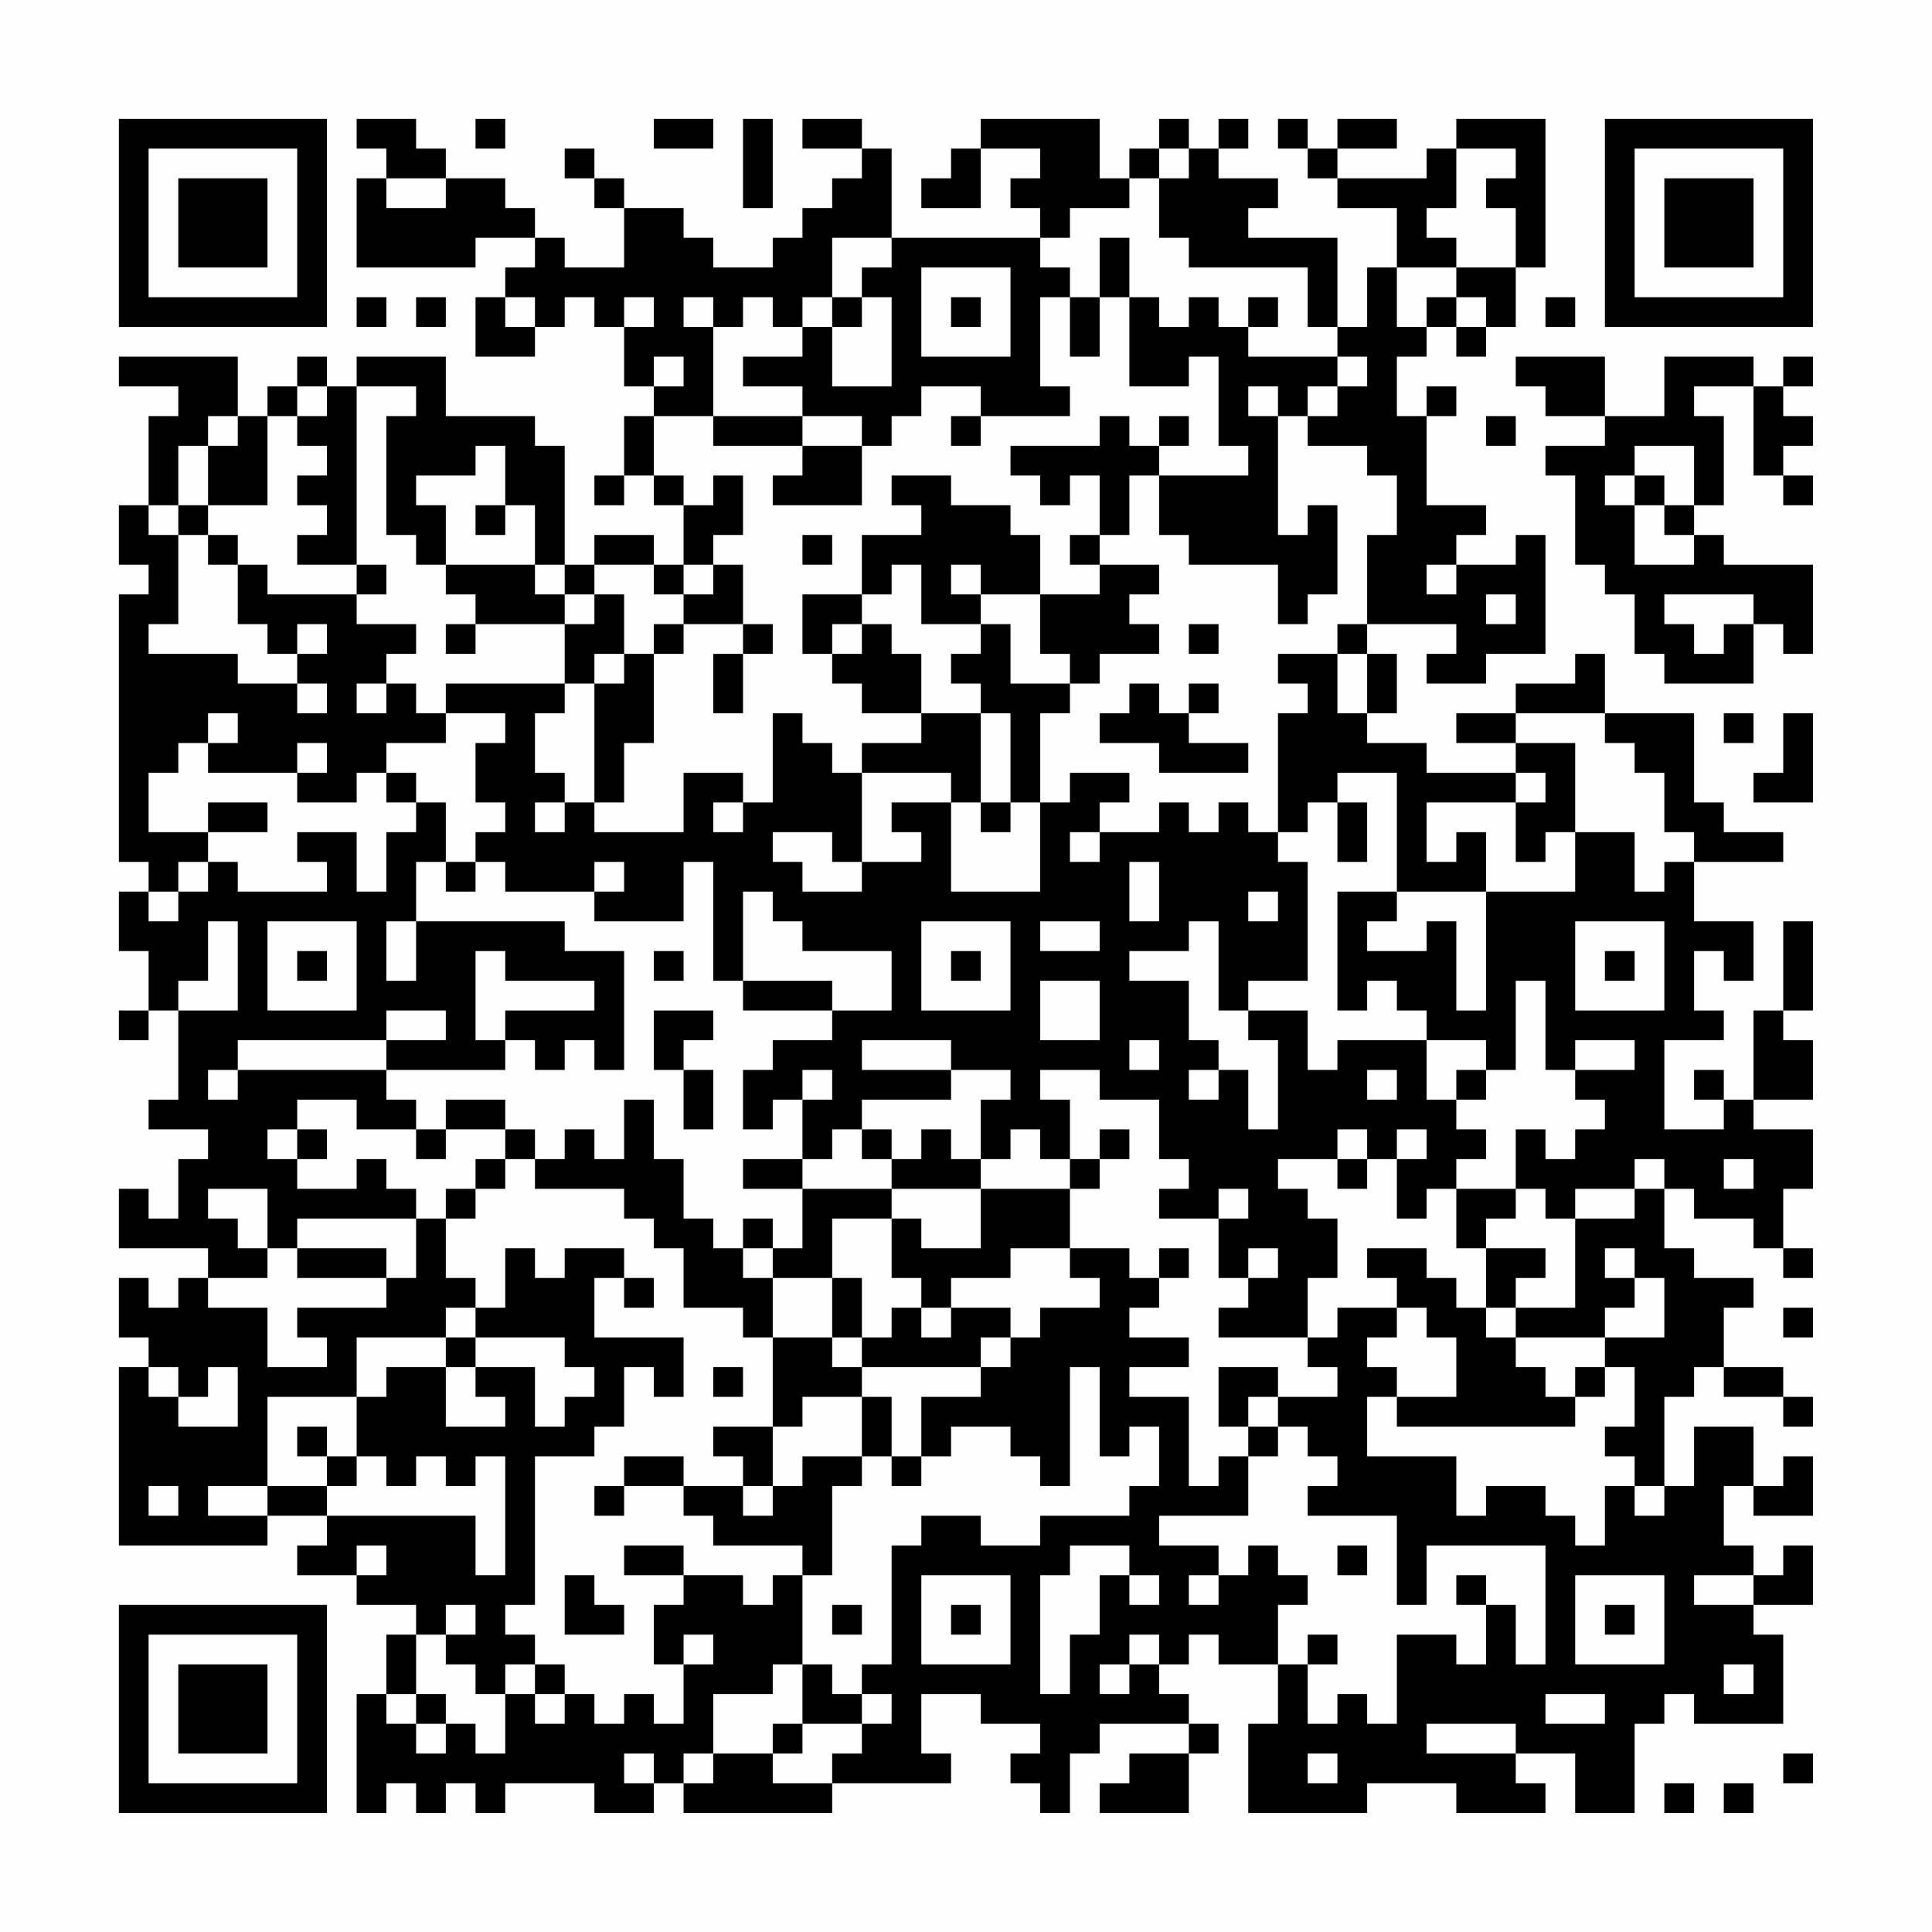 <?xml version="1.0" encoding="UTF-8"?>
<svg xmlns="http://www.w3.org/2000/svg" version="1.1" width="300" height="300" viewBox="0 0 300 300"><rect x="0" y="0" width="300" height="300" fill="#fefefe"/><g transform="scale(4.615)"><g transform="translate(4,4)"><path fill-rule="evenodd" d="M8 0L8 1L9 1L9 2L8 2L8 5L12 5L12 4L14 4L14 5L13 5L13 6L12 6L12 8L14 8L14 7L15 7L15 6L16 6L16 7L17 7L17 9L18 9L18 10L17 10L17 12L16 12L16 13L17 13L17 12L18 12L18 13L19 13L19 15L18 15L18 14L16 14L16 15L15 15L15 11L14 11L14 10L11 10L11 8L8 8L8 9L7 9L7 8L6 8L6 9L5 9L5 10L4 10L4 8L0 8L0 9L2 9L2 10L1 10L1 13L0 13L0 15L1 15L1 16L0 16L0 25L1 25L1 26L0 26L0 28L1 28L1 30L0 30L0 31L1 31L1 30L2 30L2 33L1 33L1 34L3 34L3 35L2 35L2 37L1 37L1 36L0 36L0 38L3 38L3 39L2 39L2 40L1 40L1 39L0 39L0 41L1 41L1 42L0 42L0 48L5 48L5 47L7 47L7 48L6 48L6 49L8 49L8 50L10 50L10 51L9 51L9 53L8 53L8 57L9 57L9 56L10 56L10 57L11 57L11 56L12 56L12 57L13 57L13 56L16 56L16 57L18 57L18 56L19 56L19 57L24 57L24 56L28 56L28 55L27 55L27 53L29 53L29 54L31 54L31 55L30 55L30 56L31 56L31 57L32 57L32 55L33 55L33 54L36 54L36 55L34 55L34 56L33 56L33 57L36 57L36 55L37 55L37 54L36 54L36 53L35 53L35 52L36 52L36 51L37 51L37 52L39 52L39 54L38 54L38 57L42 57L42 56L45 56L45 57L48 57L48 56L47 56L47 55L49 55L49 57L51 57L51 54L52 54L52 53L53 53L53 54L56 54L56 51L55 51L55 50L57 50L57 48L56 48L56 49L55 49L55 48L54 48L54 46L55 46L55 47L57 47L57 45L56 45L56 46L55 46L55 44L53 44L53 46L52 46L52 43L53 43L53 42L54 42L54 43L56 43L56 44L57 44L57 43L56 43L56 42L54 42L54 40L55 40L55 39L53 39L53 38L52 38L52 36L53 36L53 37L55 37L55 38L56 38L56 39L57 39L57 38L56 38L56 36L57 36L57 34L55 34L55 33L57 33L57 31L56 31L56 30L57 30L57 27L56 27L56 30L55 30L55 33L54 33L54 32L53 32L53 33L54 33L54 34L52 34L52 31L54 31L54 30L53 30L53 28L54 28L54 29L55 29L55 27L53 27L53 25L56 25L56 24L54 24L54 23L53 23L53 20L50 20L50 18L49 18L49 19L47 19L47 20L45 20L45 21L47 21L47 22L44 22L44 21L42 21L42 20L43 20L43 18L42 18L42 17L45 17L45 18L44 18L44 19L46 19L46 18L48 18L48 14L47 14L47 15L45 15L45 14L46 14L46 13L44 13L44 10L45 10L45 9L44 9L44 10L43 10L43 8L44 8L44 7L45 7L45 8L46 8L46 7L47 7L47 5L48 5L48 0L45 0L45 1L44 1L44 2L41 2L41 1L43 1L43 0L41 0L41 1L40 1L40 0L39 0L39 1L40 1L40 2L41 2L41 3L43 3L43 5L42 5L42 7L41 7L41 4L38 4L38 3L39 3L39 2L37 2L37 1L38 1L38 0L37 0L37 1L36 1L36 0L35 0L35 1L34 1L34 2L33 2L33 0L29 0L29 1L28 1L28 2L27 2L27 3L29 3L29 1L31 1L31 2L30 2L30 3L31 3L31 4L26 4L26 1L25 1L25 0L23 0L23 1L25 1L25 2L24 2L24 3L23 3L23 4L22 4L22 5L20 5L20 4L19 4L19 3L17 3L17 2L16 2L16 1L15 1L15 2L16 2L16 3L17 3L17 5L15 5L15 4L14 4L14 3L13 3L13 2L11 2L11 1L10 1L10 0ZM12 0L12 1L13 1L13 0ZM18 0L18 1L20 1L20 0ZM21 0L21 3L22 3L22 0ZM35 1L35 2L34 2L34 3L32 3L32 4L31 4L31 5L32 5L32 6L31 6L31 9L32 9L32 10L29 10L29 9L27 9L27 10L26 10L26 11L25 11L25 10L23 10L23 9L21 9L21 8L23 8L23 7L24 7L24 9L26 9L26 6L25 6L25 5L26 5L26 4L24 4L24 6L23 6L23 7L22 7L22 6L21 6L21 7L20 7L20 6L19 6L19 7L20 7L20 10L18 10L18 12L19 12L19 13L20 13L20 12L21 12L21 14L20 14L20 15L19 15L19 16L18 16L18 15L16 15L16 16L15 16L15 15L14 15L14 13L13 13L13 11L12 11L12 12L10 12L10 13L11 13L11 15L10 15L10 14L9 14L9 10L10 10L10 9L8 9L8 15L6 15L6 14L7 14L7 13L6 13L6 12L7 12L7 11L6 11L6 10L7 10L7 9L6 9L6 10L5 10L5 13L3 13L3 11L4 11L4 10L3 10L3 11L2 11L2 13L1 13L1 14L2 14L2 17L1 17L1 18L4 18L4 19L6 19L6 20L7 20L7 19L6 19L6 18L7 18L7 17L6 17L6 18L5 18L5 17L4 17L4 15L5 15L5 16L8 16L8 17L10 17L10 18L9 18L9 19L8 19L8 20L9 20L9 19L10 19L10 20L11 20L11 21L9 21L9 22L8 22L8 23L6 23L6 22L7 22L7 21L6 21L6 22L3 22L3 21L4 21L4 20L3 20L3 21L2 21L2 22L1 22L1 24L3 24L3 25L2 25L2 26L1 26L1 27L2 27L2 26L3 26L3 25L4 25L4 26L7 26L7 25L6 25L6 24L8 24L8 26L9 26L9 24L10 24L10 23L11 23L11 25L10 25L10 27L9 27L9 29L10 29L10 27L15 27L15 28L17 28L17 32L16 32L16 31L15 31L15 32L14 32L14 31L13 31L13 30L16 30L16 29L13 29L13 28L12 28L12 31L13 31L13 32L9 32L9 31L11 31L11 30L9 30L9 31L4 31L4 32L3 32L3 33L4 33L4 32L9 32L9 33L10 33L10 34L8 34L8 33L6 33L6 34L5 34L5 35L6 35L6 36L8 36L8 35L9 35L9 36L10 36L10 37L6 37L6 38L5 38L5 36L3 36L3 37L4 37L4 38L5 38L5 39L3 39L3 40L5 40L5 42L7 42L7 41L6 41L6 40L9 40L9 39L10 39L10 37L11 37L11 39L12 39L12 40L11 40L11 41L8 41L8 43L5 43L5 46L3 46L3 47L5 47L5 46L7 46L7 47L12 47L12 49L13 49L13 45L12 45L12 46L11 46L11 45L10 45L10 46L9 46L9 45L8 45L8 43L9 43L9 42L11 42L11 44L13 44L13 43L12 43L12 42L14 42L14 44L15 44L15 43L16 43L16 42L15 42L15 41L12 41L12 40L13 40L13 38L14 38L14 39L15 39L15 38L17 38L17 39L16 39L16 41L19 41L19 43L18 43L18 42L17 42L17 44L16 44L16 45L14 45L14 50L13 50L13 51L14 51L14 52L13 52L13 53L12 53L12 52L11 52L11 51L12 51L12 50L11 50L11 51L10 51L10 53L9 53L9 54L10 54L10 55L11 55L11 54L12 54L12 55L13 55L13 53L14 53L14 54L15 54L15 53L16 53L16 54L17 54L17 53L18 53L18 54L19 54L19 52L20 52L20 51L19 51L19 52L18 52L18 50L19 50L19 49L21 49L21 50L22 50L22 49L23 49L23 52L22 52L22 53L20 53L20 55L19 55L19 56L20 56L20 55L22 55L22 56L24 56L24 55L25 55L25 54L26 54L26 53L25 53L25 52L26 52L26 48L27 48L27 47L29 47L29 48L31 48L31 47L34 47L34 46L35 46L35 44L34 44L34 45L33 45L33 42L32 42L32 46L31 46L31 45L30 45L30 44L28 44L28 45L27 45L27 43L29 43L29 42L30 42L30 41L31 41L31 40L33 40L33 39L32 39L32 38L34 38L34 39L35 39L35 40L34 40L34 41L36 41L36 42L34 42L34 43L36 43L36 46L37 46L37 45L38 45L38 47L35 47L35 48L37 48L37 49L36 49L36 50L37 50L37 49L38 49L38 48L39 48L39 49L40 49L40 50L39 50L39 52L40 52L40 54L41 54L41 53L42 53L42 54L43 54L43 51L45 51L45 52L46 52L46 50L47 50L47 52L48 52L48 48L44 48L44 50L43 50L43 47L40 47L40 46L41 46L41 45L40 45L40 44L39 44L39 43L41 43L41 42L40 42L40 41L41 41L41 40L43 40L43 41L42 41L42 42L43 42L43 43L42 43L42 45L45 45L45 47L46 47L46 46L48 46L48 47L49 47L49 48L50 48L50 46L51 46L51 47L52 47L52 46L51 46L51 45L50 45L50 44L51 44L51 42L50 42L50 41L52 41L52 39L51 39L51 38L50 38L50 39L51 39L51 40L50 40L50 41L47 41L47 40L49 40L49 37L51 37L51 36L52 36L52 35L51 35L51 36L49 36L49 37L48 37L48 36L47 36L47 34L48 34L48 35L49 35L49 34L50 34L50 33L49 33L49 32L51 32L51 31L49 31L49 32L48 32L48 29L47 29L47 32L46 32L46 31L44 31L44 30L43 30L43 29L42 29L42 30L41 30L41 26L43 26L43 27L42 27L42 28L44 28L44 27L45 27L45 30L46 30L46 26L49 26L49 24L51 24L51 26L52 26L52 25L53 25L53 24L52 24L52 22L51 22L51 21L50 21L50 20L47 20L47 21L49 21L49 24L48 24L48 25L47 25L47 23L48 23L48 22L47 22L47 23L44 23L44 25L45 25L45 24L46 24L46 26L43 26L43 22L41 22L41 23L40 23L40 24L39 24L39 20L40 20L40 19L39 19L39 18L41 18L41 20L42 20L42 18L41 18L41 17L42 17L42 14L43 14L43 12L42 12L42 11L40 11L40 10L41 10L41 9L42 9L42 8L41 8L41 7L40 7L40 5L36 5L36 4L35 4L35 2L36 2L36 1ZM45 1L45 3L44 3L44 4L45 4L45 5L43 5L43 7L44 7L44 6L45 6L45 7L46 7L46 6L45 6L45 5L47 5L47 3L46 3L46 2L47 2L47 1ZM9 2L9 3L11 3L11 2ZM33 4L33 6L32 6L32 8L33 8L33 6L34 6L34 9L36 9L36 8L37 8L37 11L38 11L38 12L35 12L35 11L36 11L36 10L35 10L35 11L34 11L34 10L33 10L33 11L30 11L30 12L31 12L31 13L32 13L32 12L33 12L33 14L32 14L32 15L33 15L33 16L31 16L31 14L30 14L30 13L28 13L28 12L26 12L26 13L27 13L27 14L25 14L25 16L23 16L23 18L24 18L24 19L25 19L25 20L27 20L27 21L25 21L25 22L24 22L24 21L23 21L23 20L22 20L22 23L21 23L21 22L19 22L19 24L16 24L16 23L17 23L17 21L18 21L18 18L19 18L19 17L21 17L21 18L20 18L20 20L21 20L21 18L22 18L22 17L21 17L21 15L20 15L20 16L19 16L19 17L18 17L18 18L17 18L17 16L16 16L16 17L15 17L15 16L14 16L14 15L11 15L11 16L12 16L12 17L11 17L11 18L12 18L12 17L15 17L15 19L11 19L11 20L13 20L13 21L12 21L12 23L13 23L13 24L12 24L12 25L11 25L11 26L12 26L12 25L13 25L13 26L16 26L16 27L19 27L19 25L20 25L20 29L21 29L21 30L24 30L24 31L22 31L22 32L21 32L21 34L22 34L22 33L23 33L23 35L21 35L21 36L23 36L23 38L22 38L22 37L21 37L21 38L20 38L20 37L19 37L19 35L18 35L18 33L17 33L17 35L16 35L16 34L15 34L15 35L14 35L14 34L13 34L13 33L11 33L11 34L10 34L10 35L11 35L11 34L13 34L13 35L12 35L12 36L11 36L11 37L12 37L12 36L13 36L13 35L14 35L14 36L17 36L17 37L18 37L18 38L19 38L19 40L21 40L21 41L22 41L22 44L20 44L20 45L21 45L21 46L19 46L19 45L17 45L17 46L16 46L16 47L17 47L17 46L19 46L19 47L20 47L20 48L23 48L23 49L24 49L24 46L25 46L25 45L26 45L26 46L27 46L27 45L26 45L26 43L25 43L25 42L29 42L29 41L30 41L30 40L28 40L28 39L30 39L30 38L32 38L32 36L33 36L33 35L34 35L34 34L33 34L33 35L32 35L32 33L31 33L31 32L33 32L33 33L35 33L35 35L36 35L36 36L35 36L35 37L37 37L37 39L38 39L38 40L37 40L37 41L40 41L40 39L41 39L41 37L40 37L40 36L39 36L39 35L41 35L41 36L42 36L42 35L43 35L43 37L44 37L44 36L45 36L45 38L46 38L46 40L45 40L45 39L44 39L44 38L42 38L42 39L43 39L43 40L44 40L44 41L45 41L45 43L43 43L43 44L49 44L49 43L50 43L50 42L49 42L49 43L48 43L48 42L47 42L47 41L46 41L46 40L47 40L47 39L48 39L48 38L46 38L46 37L47 37L47 36L45 36L45 35L46 35L46 34L45 34L45 33L46 33L46 32L45 32L45 33L44 33L44 31L41 31L41 32L40 32L40 30L38 30L38 29L40 29L40 25L39 25L39 24L38 24L38 23L37 23L37 24L36 24L36 23L35 23L35 24L33 24L33 23L34 23L34 22L32 22L32 23L31 23L31 20L32 20L32 19L33 19L33 18L35 18L35 17L34 17L34 16L35 16L35 15L33 15L33 14L34 14L34 12L35 12L35 14L36 14L36 15L39 15L39 17L40 17L40 16L41 16L41 13L40 13L40 14L39 14L39 10L40 10L40 9L41 9L41 8L38 8L38 7L39 7L39 6L38 6L38 7L37 7L37 6L36 6L36 7L35 7L35 6L34 6L34 4ZM27 5L27 8L30 8L30 5ZM8 6L8 7L9 7L9 6ZM10 6L10 7L11 7L11 6ZM13 6L13 7L14 7L14 6ZM17 6L17 7L18 7L18 6ZM24 6L24 7L25 7L25 6ZM28 6L28 7L29 7L29 6ZM48 6L48 7L49 7L49 6ZM18 8L18 9L19 9L19 8ZM47 8L47 9L48 9L48 10L50 10L50 11L48 11L48 12L49 12L49 15L50 15L50 16L51 16L51 18L52 18L52 19L55 19L55 17L56 17L56 18L57 18L57 15L54 15L54 14L53 14L53 13L54 13L54 10L53 10L53 9L55 9L55 12L56 12L56 13L57 13L57 12L56 12L56 11L57 11L57 10L56 10L56 9L57 9L57 8L56 8L56 9L55 9L55 8L52 8L52 10L50 10L50 8ZM38 9L38 10L39 10L39 9ZM20 10L20 11L23 11L23 12L22 12L22 13L25 13L25 11L23 11L23 10ZM28 10L28 11L29 11L29 10ZM46 10L46 11L47 11L47 10ZM51 11L51 12L50 12L50 13L51 13L51 15L53 15L53 14L52 14L52 13L53 13L53 11ZM51 12L51 13L52 13L52 12ZM2 13L2 14L3 14L3 15L4 15L4 14L3 14L3 13ZM12 13L12 14L13 14L13 13ZM23 14L23 15L24 15L24 14ZM8 15L8 16L9 16L9 15ZM26 15L26 16L25 16L25 17L24 17L24 18L25 18L25 17L26 17L26 18L27 18L27 20L29 20L29 23L28 23L28 22L25 22L25 25L24 25L24 24L22 24L22 25L23 25L23 26L25 26L25 25L27 25L27 24L26 24L26 23L28 23L28 26L31 26L31 23L30 23L30 20L29 20L29 19L28 19L28 18L29 18L29 17L30 17L30 19L32 19L32 18L31 18L31 16L29 16L29 15L28 15L28 16L29 16L29 17L27 17L27 15ZM44 15L44 16L45 16L45 15ZM46 16L46 17L47 17L47 16ZM52 16L52 17L53 17L53 18L54 18L54 17L55 17L55 16ZM36 17L36 18L37 18L37 17ZM16 18L16 19L15 19L15 20L14 20L14 22L15 22L15 23L14 23L14 24L15 24L15 23L16 23L16 19L17 19L17 18ZM34 19L34 20L33 20L33 21L35 21L35 22L38 22L38 21L36 21L36 20L37 20L37 19L36 19L36 20L35 20L35 19ZM54 20L54 21L55 21L55 20ZM56 20L56 22L55 22L55 23L57 23L57 20ZM9 22L9 23L10 23L10 22ZM3 23L3 24L5 24L5 23ZM20 23L20 24L21 24L21 23ZM29 23L29 24L30 24L30 23ZM41 23L41 25L42 25L42 23ZM32 24L32 25L33 25L33 24ZM16 25L16 26L17 26L17 25ZM34 25L34 27L35 27L35 25ZM21 26L21 29L24 29L24 30L26 30L26 28L23 28L23 27L22 27L22 26ZM38 26L38 27L39 27L39 26ZM3 27L3 29L2 29L2 30L4 30L4 27ZM5 27L5 30L8 30L8 27ZM27 27L27 30L30 30L30 27ZM31 27L31 28L33 28L33 27ZM36 27L36 28L34 28L34 29L36 29L36 31L37 31L37 32L36 32L36 33L37 33L37 32L38 32L38 34L39 34L39 31L38 31L38 30L37 30L37 27ZM49 27L49 30L52 30L52 27ZM6 28L6 29L7 29L7 28ZM18 28L18 29L19 29L19 28ZM28 28L28 29L29 29L29 28ZM50 28L50 29L51 29L51 28ZM31 29L31 31L33 31L33 29ZM18 30L18 32L19 32L19 34L20 34L20 32L19 32L19 31L20 31L20 30ZM25 31L25 32L28 32L28 33L25 33L25 34L24 34L24 35L23 35L23 36L26 36L26 37L24 37L24 39L22 39L22 38L21 38L21 39L22 39L22 41L24 41L24 42L25 42L25 41L26 41L26 40L27 40L27 41L28 41L28 40L27 40L27 39L26 39L26 37L27 37L27 38L29 38L29 36L32 36L32 35L31 35L31 34L30 34L30 35L29 35L29 33L30 33L30 32L28 32L28 31ZM34 31L34 32L35 32L35 31ZM23 32L23 33L24 33L24 32ZM42 32L42 33L43 33L43 32ZM6 34L6 35L7 35L7 34ZM25 34L25 35L26 35L26 36L29 36L29 35L28 35L28 34L27 34L27 35L26 35L26 34ZM41 34L41 35L42 35L42 34ZM43 34L43 35L44 35L44 34ZM54 35L54 36L55 36L55 35ZM37 36L37 37L38 37L38 36ZM6 38L6 39L9 39L9 38ZM35 38L35 39L36 39L36 38ZM38 38L38 39L39 39L39 38ZM17 39L17 40L18 40L18 39ZM24 39L24 41L25 41L25 39ZM56 40L56 41L57 41L57 40ZM11 41L11 42L12 42L12 41ZM1 42L1 43L2 43L2 44L4 44L4 42L3 42L3 43L2 43L2 42ZM20 42L20 43L21 43L21 42ZM37 42L37 44L38 44L38 45L39 45L39 44L38 44L38 43L39 43L39 42ZM23 43L23 44L22 44L22 46L21 46L21 47L22 47L22 46L23 46L23 45L25 45L25 43ZM6 44L6 45L7 45L7 46L8 46L8 45L7 45L7 44ZM1 46L1 47L2 47L2 46ZM8 48L8 49L9 49L9 48ZM17 48L17 49L19 49L19 48ZM32 48L32 49L31 49L31 53L32 53L32 51L33 51L33 49L34 49L34 50L35 50L35 49L34 49L34 48ZM41 48L41 49L42 49L42 48ZM15 49L15 51L17 51L17 50L16 50L16 49ZM27 49L27 52L30 52L30 49ZM45 49L45 50L46 50L46 49ZM49 49L49 52L52 52L52 49ZM53 49L53 50L55 50L55 49ZM24 50L24 51L25 51L25 50ZM28 50L28 51L29 51L29 50ZM50 50L50 51L51 51L51 50ZM34 51L34 52L33 52L33 53L34 53L34 52L35 52L35 51ZM40 51L40 52L41 52L41 51ZM14 52L14 53L15 53L15 52ZM23 52L23 54L22 54L22 55L23 55L23 54L25 54L25 53L24 53L24 52ZM54 52L54 53L55 53L55 52ZM10 53L10 54L11 54L11 53ZM48 53L48 54L50 54L50 53ZM44 54L44 55L47 55L47 54ZM17 55L17 56L18 56L18 55ZM40 55L40 56L41 56L41 55ZM56 55L56 56L57 56L57 55ZM52 56L52 57L53 57L53 56ZM54 56L54 57L55 57L55 56ZM0 0L0 7L7 7L7 0ZM1 1L1 6L6 6L6 1ZM2 2L2 5L5 5L5 2ZM50 0L50 7L57 7L57 0ZM51 1L51 6L56 6L56 1ZM52 2L52 5L55 5L55 2ZM0 50L0 57L7 57L7 50ZM1 51L1 56L6 56L6 51ZM2 52L2 55L5 55L5 52Z" fill="#000000"/></g></g></svg>
